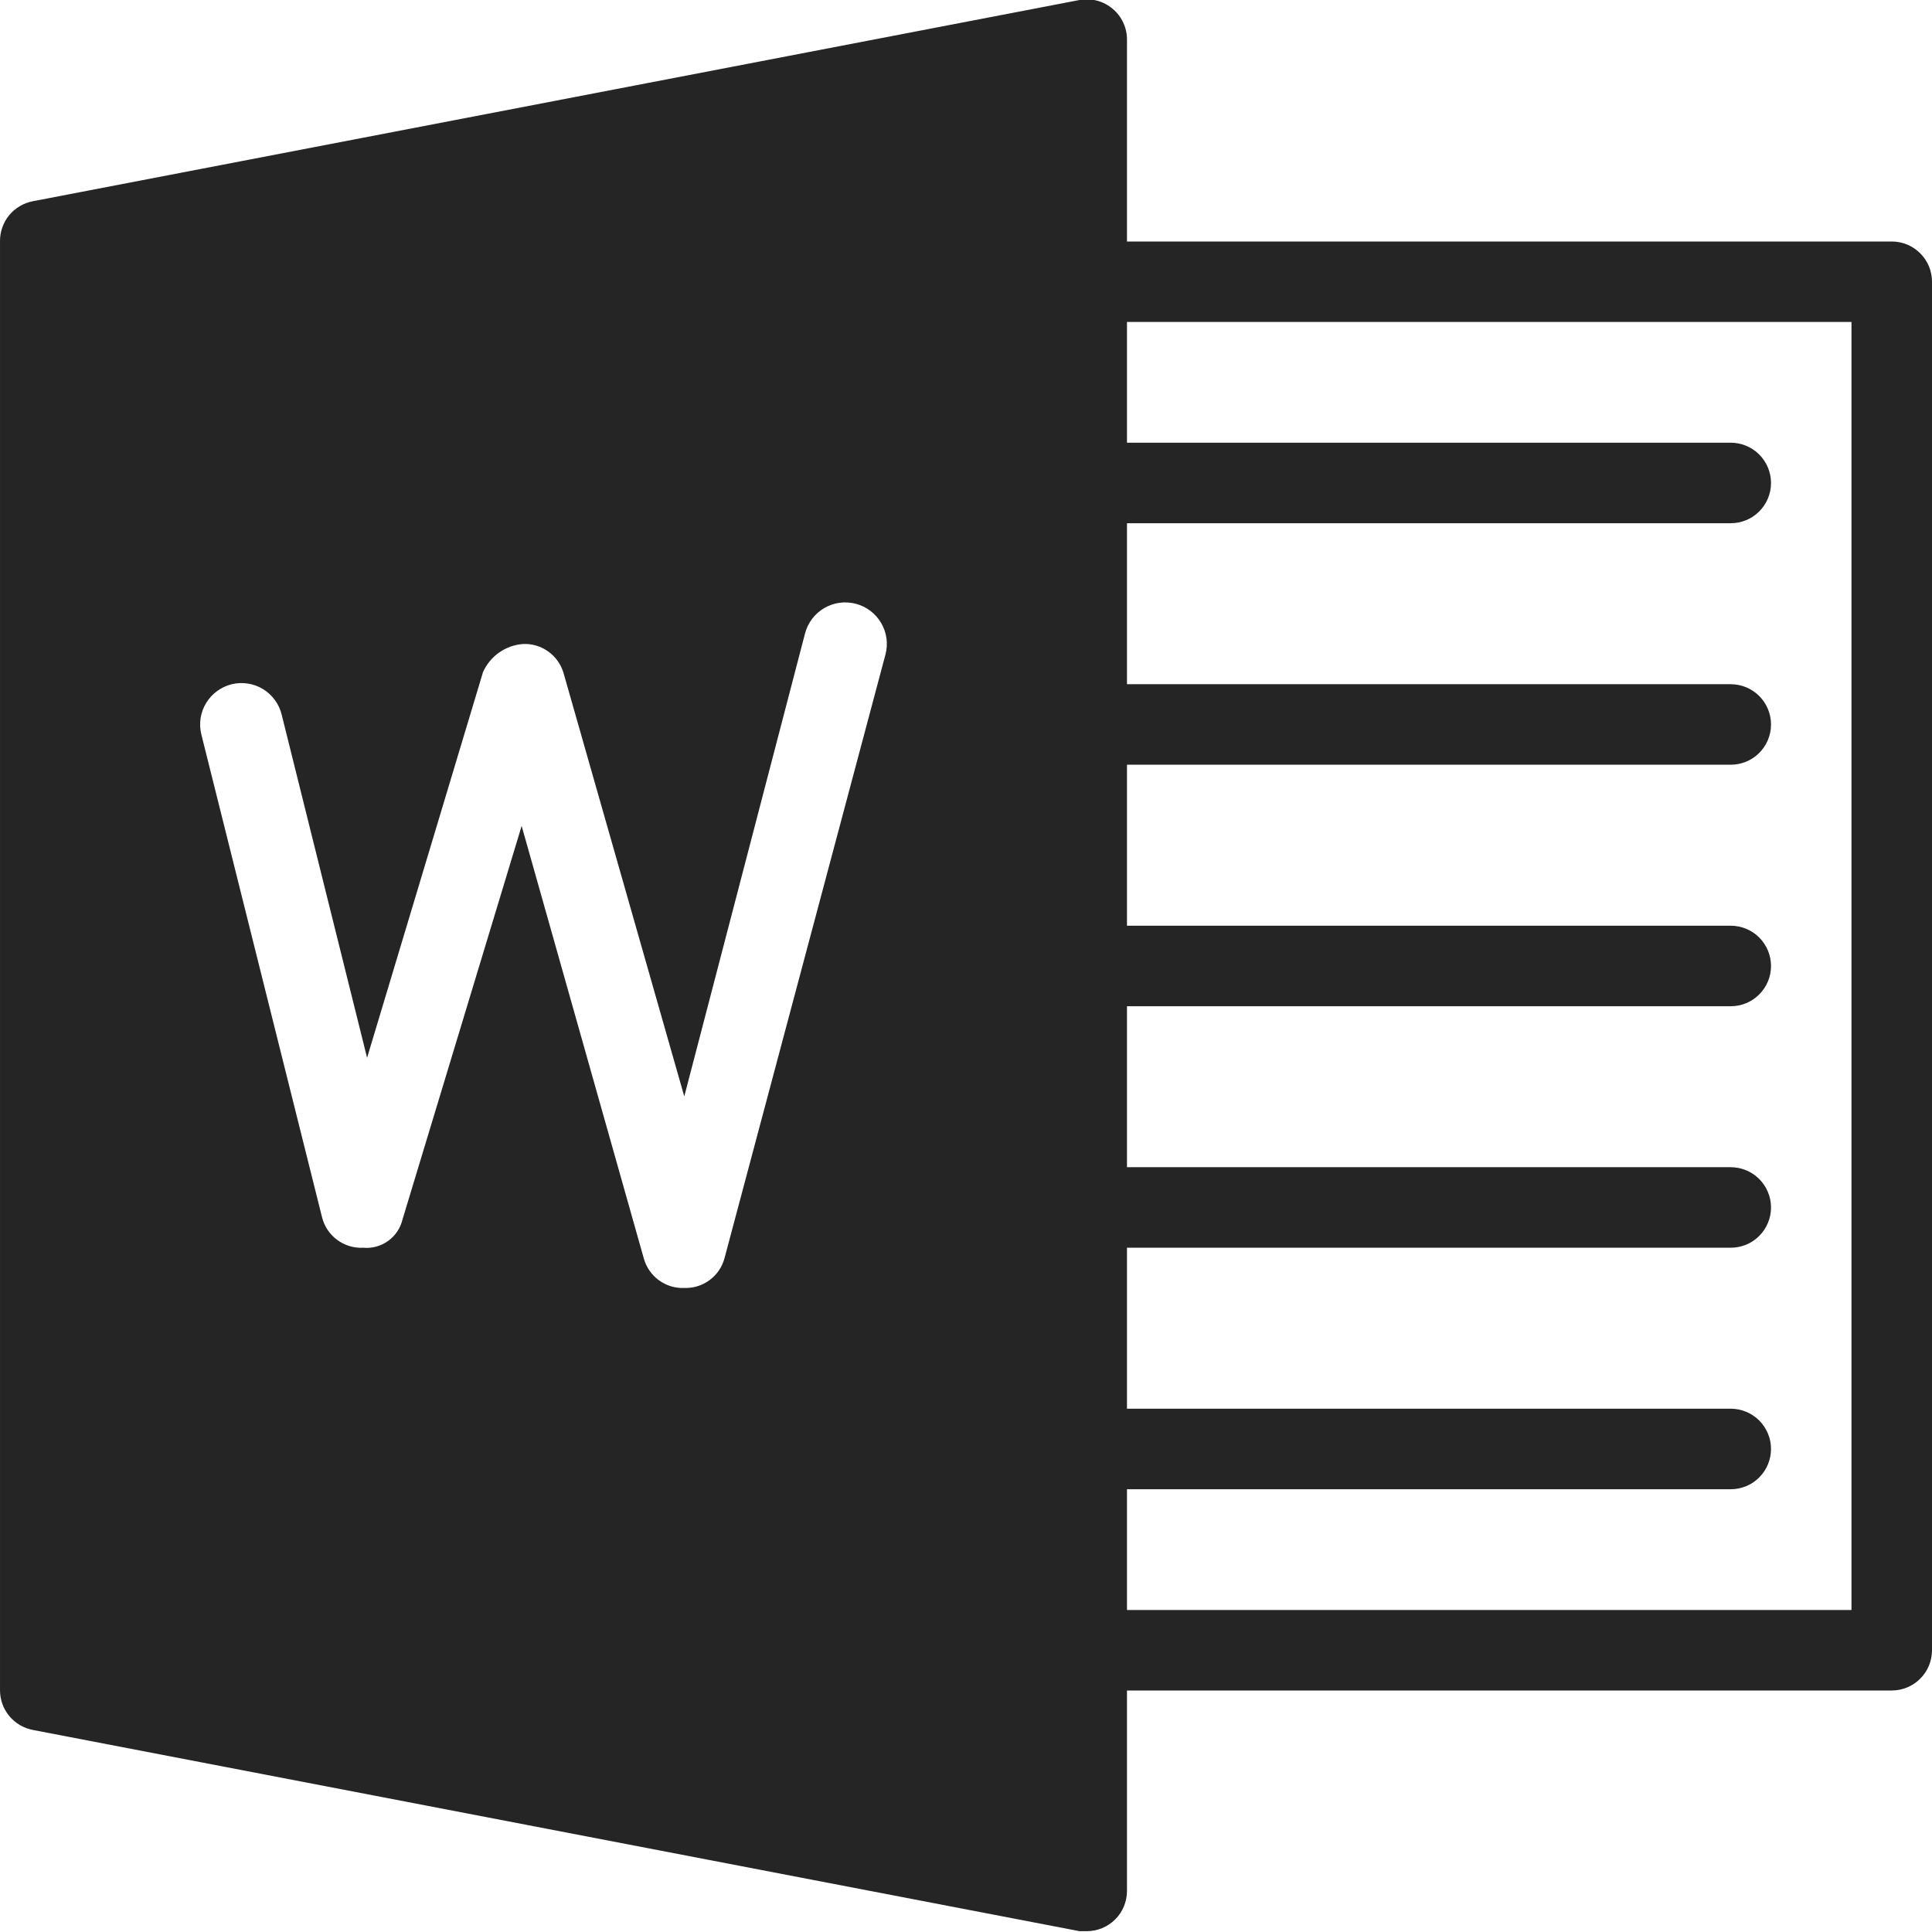<svg width="28" height="28" viewBox="0 0 28 28" fill="none" xmlns="http://www.w3.org/2000/svg">
<g clip-path="url(#clip0_188_35)">
<path d="M27.417 3.5H16.333V0.583C16.335 0.497 16.317 0.411 16.281 0.333C16.246 0.254 16.193 0.184 16.127 0.129C16.061 0.073 15.984 0.032 15.901 0.01C15.817 -0.012 15.73 -0.016 15.645 -0L0.478 2.916C0.343 2.941 0.22 3.014 0.132 3.12C0.045 3.227 -0.002 3.362 7.76474e-05 3.5V24.5C0.001 24.636 0.049 24.768 0.136 24.872C0.223 24.976 0.345 25.047 0.478 25.072L15.645 27.988H15.75C15.905 27.988 16.053 27.927 16.163 27.817C16.272 27.708 16.333 27.559 16.333 27.405V24.5H27.417C27.572 24.5 27.72 24.438 27.829 24.329C27.939 24.22 28 24.071 28 23.916V4.083C28 3.928 27.939 3.78 27.829 3.671C27.72 3.561 27.572 3.5 27.417 3.5ZM12.833 9.485L10.5 18.235C10.466 18.362 10.39 18.474 10.284 18.552C10.178 18.631 10.048 18.671 9.917 18.666C9.787 18.672 9.658 18.633 9.553 18.557C9.447 18.481 9.37 18.372 9.333 18.247L7.56 11.97L5.833 17.675C5.803 17.8 5.729 17.91 5.624 17.985C5.519 18.061 5.39 18.095 5.262 18.083C5.127 18.09 4.993 18.049 4.885 17.968C4.776 17.887 4.699 17.771 4.667 17.64L2.917 10.64C2.88 10.485 2.905 10.322 2.989 10.186C3.072 10.051 3.205 9.954 3.36 9.916C3.515 9.879 3.678 9.905 3.814 9.988C3.949 10.072 4.046 10.205 4.083 10.36L5.32 15.33L7 9.741C7.051 9.627 7.132 9.528 7.235 9.456C7.338 9.384 7.458 9.342 7.583 9.333C7.714 9.328 7.842 9.367 7.947 9.443C8.053 9.519 8.13 9.628 8.167 9.753L9.917 15.89L11.667 9.181C11.707 9.027 11.807 8.894 11.945 8.813C12.083 8.732 12.247 8.71 12.402 8.75C12.556 8.79 12.689 8.89 12.77 9.028C12.851 9.166 12.874 9.33 12.833 9.485ZM26.833 23.333H16.333V21.583H25.083C25.238 21.583 25.387 21.522 25.496 21.412C25.605 21.303 25.667 21.154 25.667 21C25.667 20.845 25.605 20.697 25.496 20.587C25.387 20.478 25.238 20.416 25.083 20.416H16.333V18.083H25.083C25.238 18.083 25.387 18.022 25.496 17.912C25.605 17.803 25.667 17.654 25.667 17.5C25.667 17.345 25.605 17.197 25.496 17.087C25.387 16.978 25.238 16.916 25.083 16.916H16.333V14.583H25.083C25.238 14.583 25.387 14.522 25.496 14.412C25.605 14.303 25.667 14.155 25.667 14C25.667 13.845 25.605 13.697 25.496 13.587C25.387 13.478 25.238 13.416 25.083 13.416H16.333V11.083H25.083C25.238 11.083 25.387 11.022 25.496 10.912C25.605 10.803 25.667 10.655 25.667 10.5C25.667 10.345 25.605 10.197 25.496 10.087C25.387 9.978 25.238 9.916 25.083 9.916H16.333V7.583H25.083C25.238 7.583 25.387 7.522 25.496 7.412C25.605 7.303 25.667 7.155 25.667 7C25.667 6.845 25.605 6.697 25.496 6.587C25.387 6.478 25.238 6.416 25.083 6.416H16.333V4.666H26.833V23.333Z" fill="#252525"/>
</g>
<defs>
<clipPath id="clip0_188_35">
<rect width="28" height="28" fill="white"/>
</clipPath>
</defs>
</svg>
